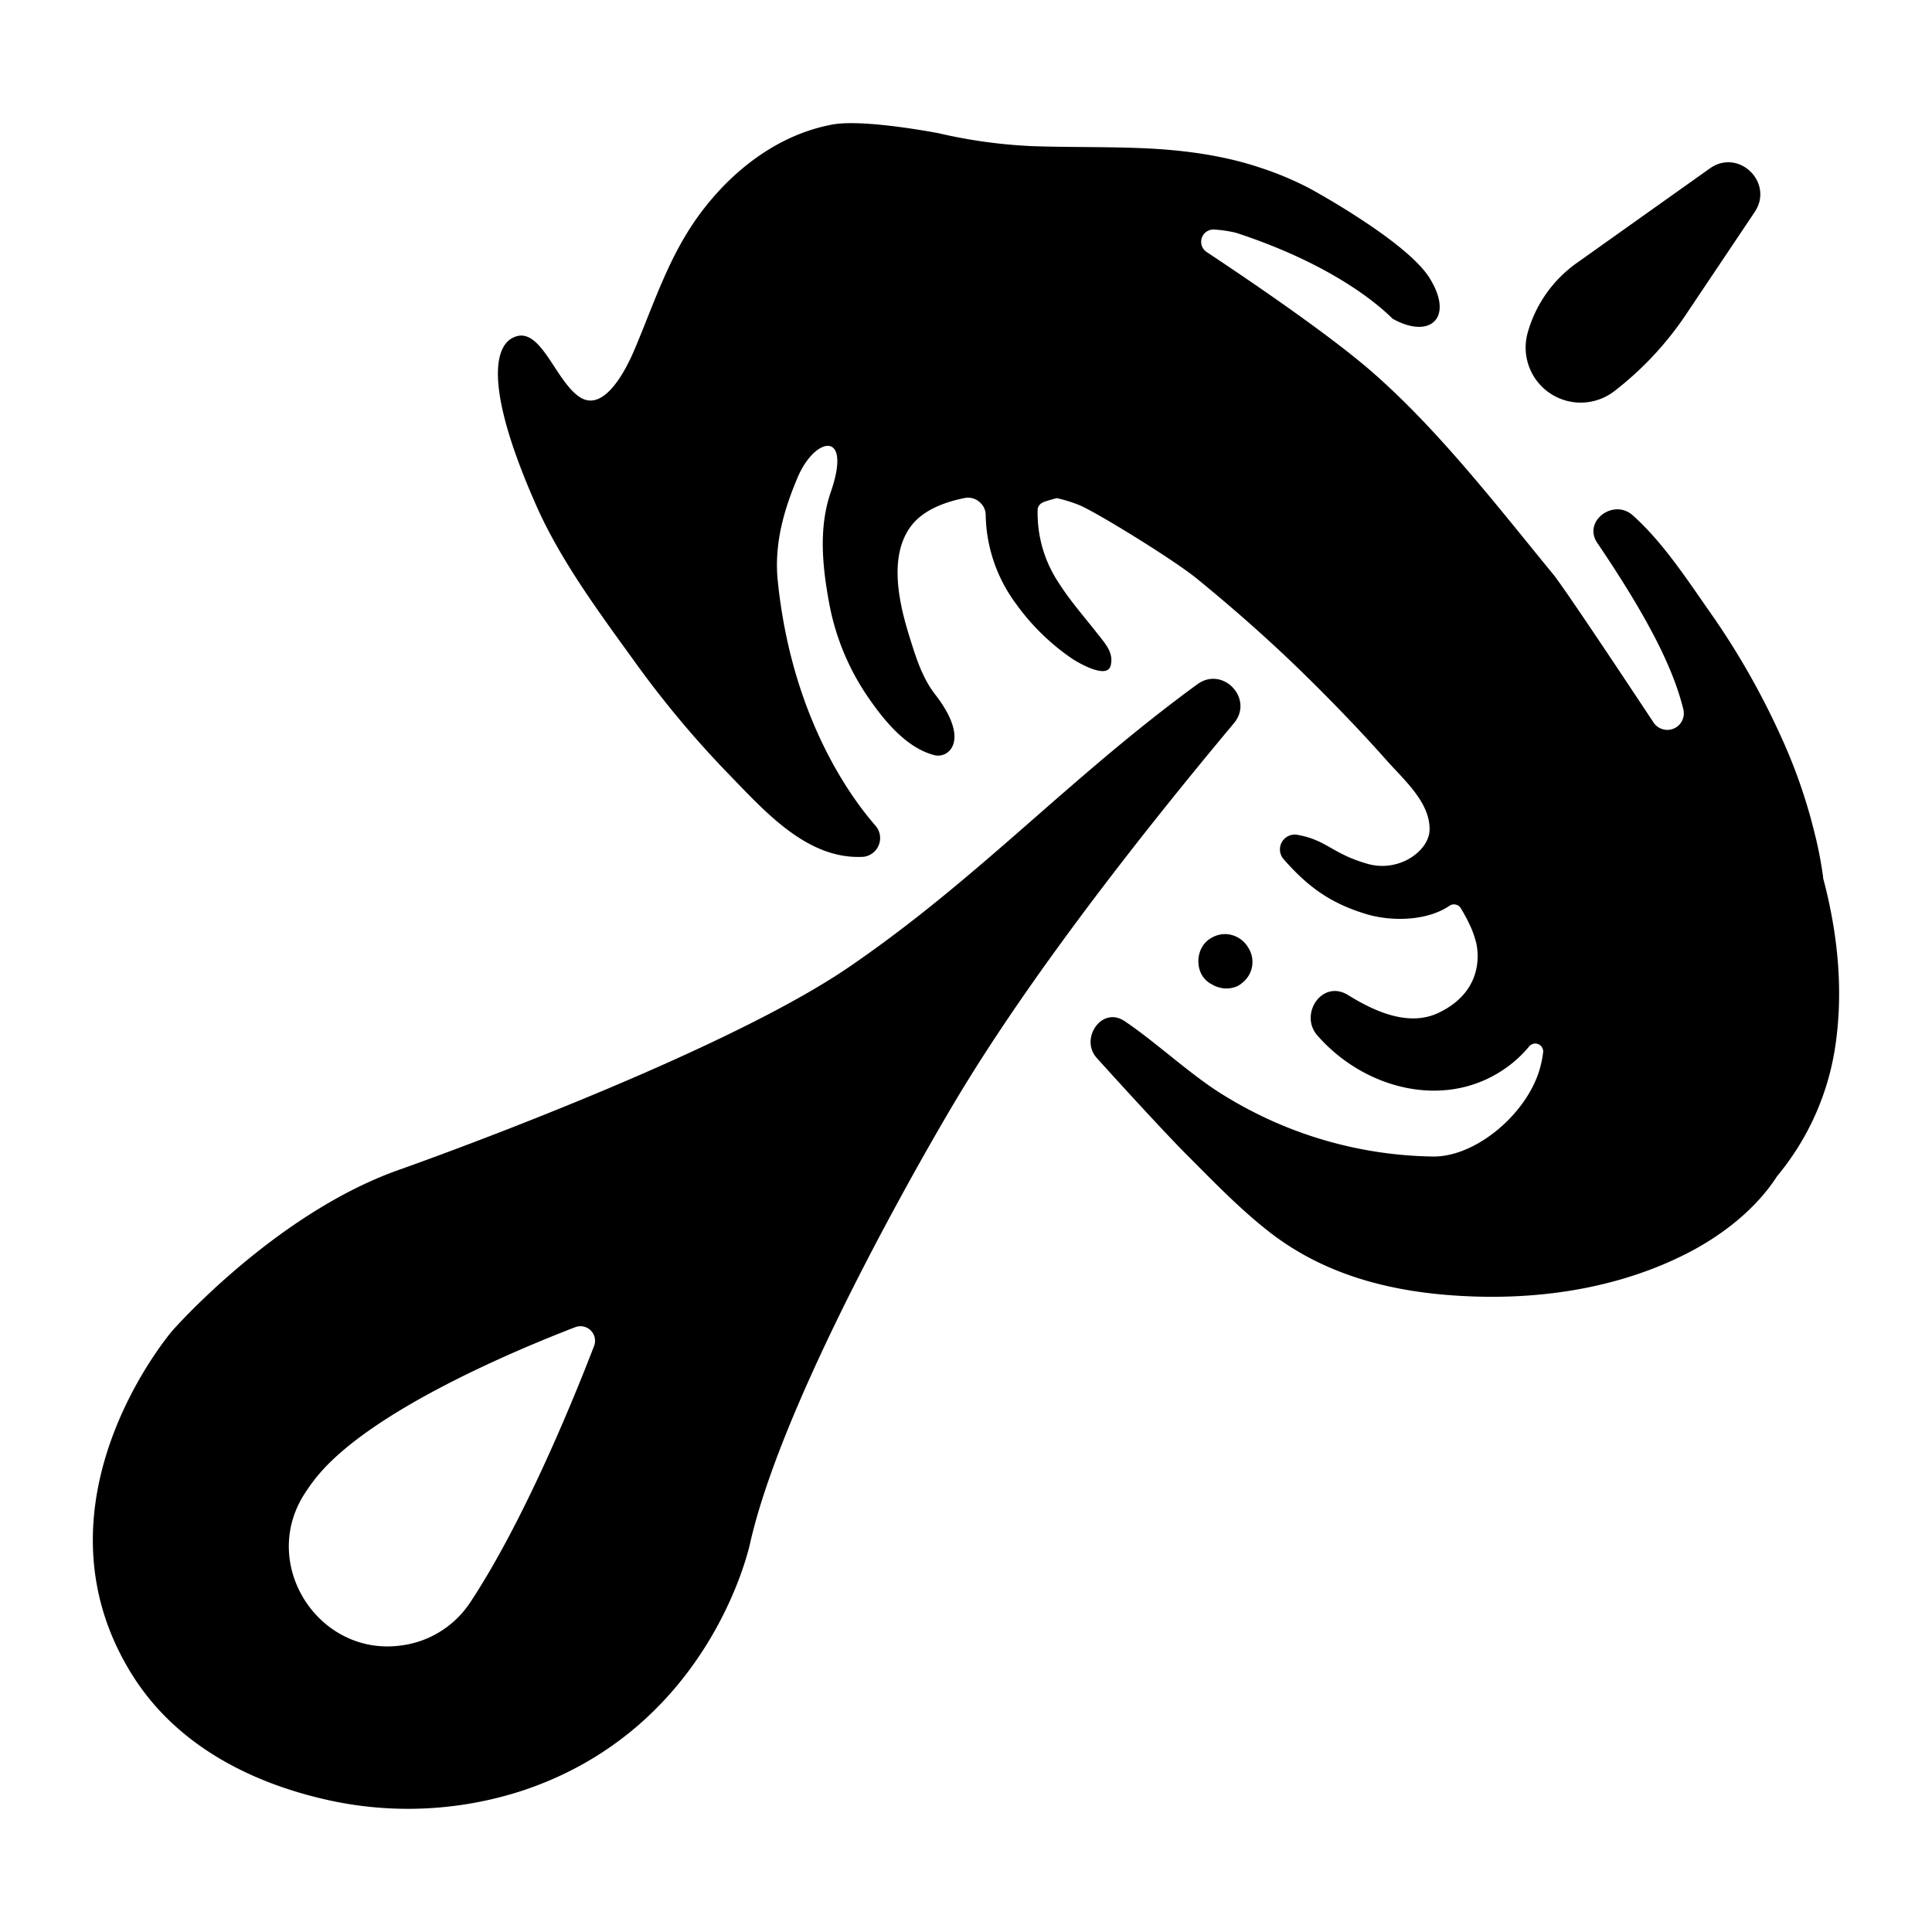 <svg xmlns="http://www.w3.org/2000/svg" viewBox="0 0 512 512" x="0px" y="0px"><title>skill magic soul strike</title><path d="M317.29,181.35c-34.55,25.26-57.78,51.31-92.26,74.9C189.54,280.54,105.78,310,105.78,310c-32.95,11.63-60.1,42.65-60.1,42.65S6.48,398.12,35,443.8c12.33,19.73,33,28.66,49.6,32.69a97.93,97.93,0,0,0,54-2c50.19-16.74,60.21-65.63,60.21-65.63,9.7-42.65,53.9-116.32,53.9-116.32C272.47,259.2,302.47,221,327,191.66,332.39,185.2,324.08,176.38,317.29,181.35ZM157.43,356.72c-5.66,14.68-18.65,46.49-32.78,67.88a25.84,25.84,0,0,1-16.39,11.14c-.46.09-.94.18-1.42.25-22,3.46-38.15-21-26.29-39.87a49.14,49.14,0,0,1,3-4.25c13.72-17.49,52.14-33.7,68.89-40.15A3.86,3.86,0,0,1,157.43,356.72Z"></path><path d="M323.18,261.71a6.89,6.89,0,0,0,3.66,0,5.09,5.09,0,0,0,2.34-1.23,7,7,0,0,0,1.57-9.42,7.2,7.2,0,0,0-6.14-3.52,7.43,7.43,0,0,0-5,2.08c-3.1,3.1-2.68,9.07,1.44,11.18A7.35,7.35,0,0,0,323.18,261.71Z"></path><path d="M484.47,238.11q-.6-2.7-1.32-5.37l0-.25a103.07,103.07,0,0,0-2.31-11.89,142.44,142.44,0,0,0-9.22-26.19A202,202,0,0,0,453,162c-6.09-8.69-12.35-18.31-20.29-25.42-5.11-4.58-13.3,1.55-9.43,7.27,13.34,19.71,20.13,33.12,22.81,44.09a4.38,4.38,0,0,1-7.9,3.51c-9.65-14.58-24-36.11-26.58-39.26-14.88-18.13-30.2-38.05-47.86-53.51-11.07-9.68-31.5-23.62-44-31.91a3.25,3.25,0,0,1,2.11-5.93,32.37,32.37,0,0,1,5.77.87c29.61,9.71,41,22.51,41.51,22.8,9.79,5.45,16.39-.2,9.64-10.94C372.62,63.81,347.11,49.94,347,49.9a83.87,83.87,0,0,0-12.78-5.38c-9.94-3.38-20.77-4.79-31.23-5.24-10-.42-19.43-.21-29.38-.55a135.09,135.09,0,0,1-24.84-3.42c-.07,0-19.78-3.85-28.15-2.31C206.81,35.54,195,44.39,186.54,55.29c-8.92,11.43-12.84,24.25-18.39,37.36-2.08,4.92-8,17-14.61,12.52s-10.43-19.51-17.77-15.59c-4.83,2.57-7.29,13.71,6.48,44.69,6.43,14.46,16.72,28.31,26,41.15a266.2,266.2,0,0,0,25.12,30c9.4,9.67,20.61,22.41,35.31,21.65h.09a5,5,0,0,0,3.23-8.27c-6.48-7.41-22.2-28.76-25.88-64.82-1-9.61,1.51-18.64,5.29-27.52,4.61-10.84,14.46-12.57,8.77,3.89-3.23,9.33-2.28,19.46-.5,29.18a64.87,64.87,0,0,0,9.61,24.11c4.33,6.47,10.47,14.46,18.32,16.48,3.82,1,9.69-3.89.2-16.11-3.42-4.4-5.1-9.86-6.76-15.18-2.72-8.68-5.67-21.22.3-29.3,3.06-4.15,8.5-6.39,14.3-7.55a4.58,4.58,0,0,1,4,1.12l.17.16a4.46,4.46,0,0,1,1.4,3.23,40.6,40.6,0,0,0,8,23.48,59.64,59.64,0,0,0,15.07,14.7c1.14.73,9.12,5.58,10.06,1.67.82-3.38-1.4-5.71-3.41-8.28-3.48-4.47-7.26-8.7-10.3-13.49A33.33,33.33,0,0,1,275,134.76c.53-1.61,1.54-1.73,3.81-2.42.42-.12.85-.22,1.27-.33a39.11,39.11,0,0,1,5.9,1.83c4.2,1.68,24.95,14.4,31.18,19.49,9.93,8.1,19.55,16.59,28.7,25.56,7.41,7.28,14.66,14.78,21.56,22.56,4.69,5.3,11.57,11.16,11.43,18.46-.1,5.59-8.12,11.42-16.49,9-9.26-2.65-10.73-6.23-18.32-7.63a3.93,3.93,0,0,0-3.79,6.5c6.48,7.38,12.51,11.67,21.92,14.49,6.67,2,16.05,1.79,21.91-2.2a2.12,2.12,0,0,1,3.05.63A45.36,45.36,0,0,1,390,246.2a29.2,29.2,0,0,1,1.21,3.67c0,.17,3.37,12.09-9.87,18.49-7.95,3.85-17.05-.29-24.09-4.66-6.82-4.23-13,5-8.2,10.63,12.4,14.29,34.18,20.17,50.34,8.47a31.48,31.48,0,0,0,5.87-5.51,2.1,2.1,0,0,1,3.68,1.65,28.45,28.45,0,0,1-.89,4.35c-3.46,12-17,23.32-28.24,23.2a108.1,108.1,0,0,1-55.11-16c-8.6-5.12-18.35-14.32-26.67-19.88-6.08-4.07-11.87,4.66-7.46,9.66.27.31,16.21,18,24,25.83,7,7,13.88,14.18,21.71,20.3,15.85,12.39,35,16.6,54.84,17.2,19.14.58,38.71-2.66,55.88-11.4,9.18-4.68,18.2-11.61,23.87-20.38l.11-.16A70,70,0,0,0,486.26,278C488.35,264.7,487.4,251.21,484.47,238.11Z"></path><path d="M404.85,88.18h0a14.6,14.6,0,0,0,3.64,14.15h0a14.59,14.59,0,0,0,19.32,1.33h0a86,86,0,0,0,18.93-20.22L465,56.2c5.22-7.78-4.24-17-11.87-11.57L417.85,69.7A33.86,33.86,0,0,0,404.85,88.18Z"></path></svg>